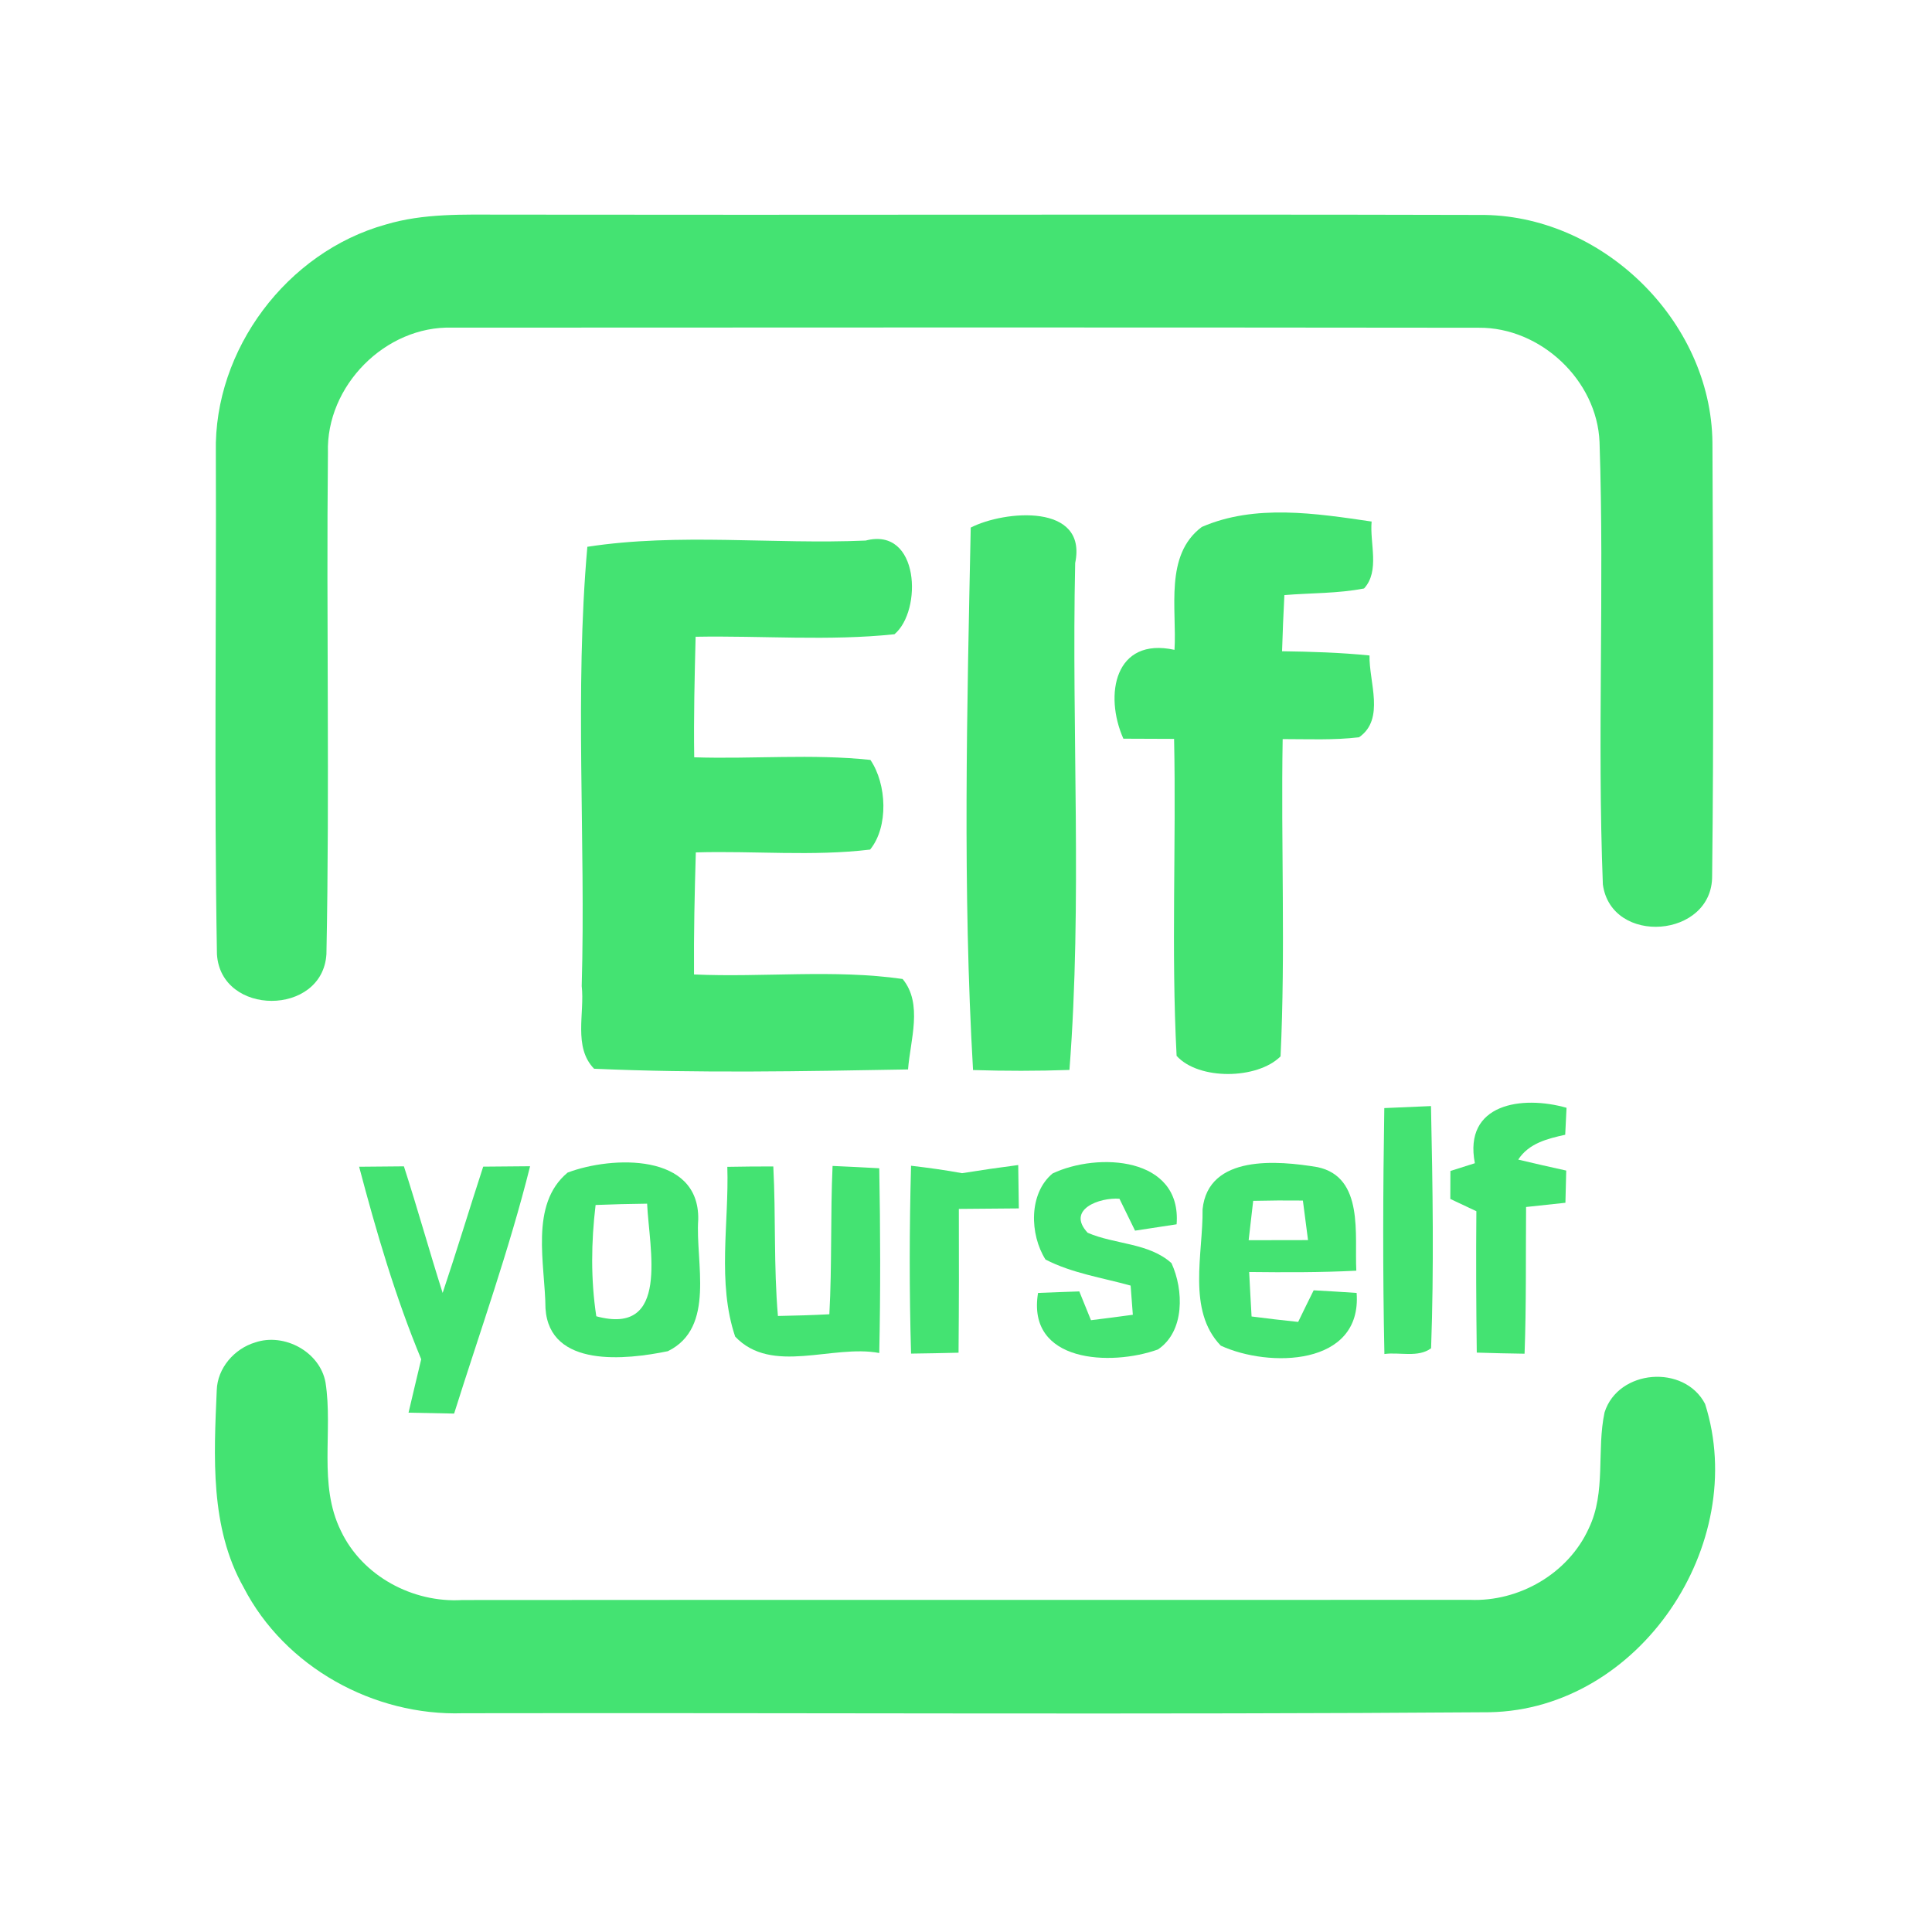 <?xml version="1.0" encoding="UTF-8" ?>
<!DOCTYPE svg PUBLIC "-//W3C//DTD SVG 1.1//EN" "http://www.w3.org/Graphics/SVG/1.1/DTD/svg11.dtd">
<svg width="192pt" height="192pt" viewBox="0 0 192 192" version="1.1" xmlns="http://www.w3.org/2000/svg">
<g id="#44e372ff">
<path fill="#44e372" opacity="1.00" d=" M 38.31 22.32 C 42.10 21.18 46.09 21.33 50.00 21.33 C 82.33 21.38 114.65 21.28 146.98 21.36 C 159.12 21.22 170.06 31.84 170.18 43.99 C 170.24 58.34 170.32 72.70 170.15 87.04 C 170.20 93.24 160.12 94.01 159.29 87.89 C 158.72 73.26 159.45 58.57 158.96 43.93 C 158.71 37.78 153.09 32.52 146.96 32.57 C 112.96 32.53 78.95 32.54 44.94 32.56 C 38.30 32.36 32.38 38.36 32.59 44.99 C 32.42 61.60 32.77 78.23 32.44 94.83 C 32.05 101.01 21.94 101.01 21.56 94.83 C 21.27 78.21 21.51 61.56 21.45 44.93 C 21.24 34.74 28.51 25.06 38.31 22.32 Z" />
<path fill="#44e372" opacity="1.00" d=" M 96.47 52.43 C 99.84 50.71 108.09 49.99 106.85 55.95 C 106.48 72.73 107.57 89.60 106.28 106.33 C 103.09 106.44 99.89 106.44 96.70 106.34 C 95.66 88.44 96.10 70.35 96.47 52.43 Z" />
<path fill="#44e372" opacity="1.00" d=" M 119.43 52.37 C 124.71 50.07 130.78 51.02 136.31 51.83 C 136.11 53.98 137.15 56.74 135.56 58.48 C 132.95 58.99 130.28 58.92 127.64 59.14 C 127.54 61.00 127.47 62.86 127.41 64.72 C 130.31 64.76 133.21 64.85 136.10 65.14 C 136.04 67.78 137.67 71.46 135.06 73.27 C 132.54 73.57 130.00 73.45 127.47 73.45 C 127.29 83.96 127.76 94.49 127.26 104.98 C 124.96 107.28 119.13 107.37 116.93 104.93 C 116.38 94.46 116.90 83.93 116.68 73.43 C 115.00 73.43 113.32 73.42 111.64 73.41 C 109.70 69.04 110.79 63.28 116.72 64.58 C 116.97 60.53 115.69 55.17 119.43 52.37 Z" />
<path fill="#44e372" opacity="1.00" d=" M 58.37 54.34 C 67.45 52.94 76.83 54.12 86.03 53.72 C 91.40 52.32 91.67 60.71 88.89 63.03 C 82.34 63.72 75.71 63.16 69.13 63.28 C 69.03 67.27 68.93 71.26 68.99 75.26 C 74.82 75.45 80.69 74.90 86.50 75.52 C 88.13 77.91 88.32 82.17 86.47 84.43 C 80.74 85.12 74.92 84.54 69.15 84.71 C 69.03 88.75 68.94 92.79 68.97 96.84 C 75.87 97.15 82.86 96.31 89.70 97.29 C 91.74 99.75 90.46 103.37 90.24 106.28 C 79.85 106.46 69.42 106.67 59.04 106.21 C 56.95 104.07 58.12 100.69 57.81 97.99 C 58.22 83.46 57.09 68.79 58.37 54.34 Z" />
<path fill="#44e372" opacity="1.00" d=" M 137.57 110.12 C 139.12 110.05 140.66 109.98 142.21 109.92 C 142.38 117.94 142.51 125.98 142.22 133.99 C 140.92 134.95 139.09 134.35 137.58 134.56 C 137.41 126.41 137.44 118.27 137.57 110.12 Z" />
<path fill="#44e372" opacity="1.00" d=" M 146.57 115.60 C 145.42 109.67 151.25 108.83 155.68 110.09 C 155.65 110.76 155.59 112.10 155.55 112.77 C 153.79 113.16 151.94 113.61 150.88 115.24 C 152.47 115.62 154.06 115.98 155.65 116.33 C 155.62 117.40 155.59 118.46 155.57 119.53 C 154.26 119.67 152.96 119.81 151.66 119.95 C 151.62 124.81 151.69 129.67 151.51 134.53 C 149.92 134.51 148.34 134.47 146.76 134.42 C 146.70 129.74 146.68 125.05 146.72 120.37 C 145.86 119.96 144.99 119.56 144.13 119.15 C 144.13 118.46 144.14 117.07 144.14 116.37 C 144.75 116.18 145.96 115.79 146.57 115.60 Z" />
<path fill="#44e372" opacity="1.00" d=" M 35.69 115.95 C 37.17 115.94 38.65 115.92 40.14 115.91 C 41.49 120.08 42.66 124.31 43.99 128.49 C 45.39 124.32 46.66 120.11 48.02 115.94 C 49.57 115.92 51.13 115.91 52.68 115.90 C 50.60 124.22 47.70 132.31 45.13 140.48 C 43.62 140.45 42.11 140.42 40.60 140.39 C 41.01 138.62 41.44 136.85 41.86 135.08 C 39.29 128.89 37.40 122.43 35.69 115.95 Z" />
<path fill="#44e372" opacity="1.00" d=" M 56.41 116.53 C 60.81 114.87 69.51 114.55 69.39 121.19 C 69.09 125.44 71.15 131.94 66.37 134.28 C 62.25 135.13 54.60 135.98 54.21 130.03 C 54.18 125.66 52.59 119.70 56.41 116.53 M 59.19 119.75 C 58.75 123.42 58.70 127.15 59.26 130.81 C 66.62 132.80 64.51 124.09 64.31 119.62 C 62.61 119.64 60.90 119.68 59.19 119.75 Z" />
<path fill="#44e372" opacity="1.00" d=" M 72.28 115.96 C 73.80 115.93 75.33 115.92 76.85 115.92 C 77.11 120.87 76.88 125.83 77.31 130.78 C 79.02 130.75 80.72 130.70 82.42 130.61 C 82.69 125.70 82.52 120.78 82.74 115.87 C 84.28 115.94 85.83 116.01 87.38 116.10 C 87.49 122.22 87.51 128.34 87.38 134.46 C 82.72 133.58 76.70 136.67 73.06 132.83 C 71.25 127.45 72.46 121.54 72.28 115.96 Z" />
<path fill="#44e372" opacity="1.00" d=" M 90.54 115.85 C 92.24 116.05 93.93 116.28 95.61 116.59 C 97.47 116.29 99.33 116.02 101.19 115.78 C 101.21 117.22 101.23 118.65 101.25 120.09 C 99.26 120.11 97.27 120.13 95.29 120.14 C 95.31 124.90 95.30 129.67 95.26 134.43 C 93.68 134.47 92.11 134.50 90.54 134.52 C 90.36 128.30 90.37 122.07 90.54 115.85 Z" />
<path fill="#44e372" opacity="1.00" d=" M 104.60 116.62 C 109.10 114.49 117.45 114.94 116.93 121.67 C 115.56 121.88 114.18 122.09 112.80 122.30 C 112.28 121.24 111.76 120.19 111.25 119.13 C 109.29 118.98 105.93 120.19 108.09 122.51 C 110.78 123.68 114.18 123.50 116.42 125.53 C 117.64 128.18 117.76 132.31 115.07 134.11 C 110.43 135.78 102.00 135.45 103.16 128.49 C 104.52 128.43 105.89 128.39 107.26 128.34 C 107.55 129.06 108.13 130.49 108.42 131.20 C 109.81 131.03 111.19 130.85 112.58 130.66 C 112.50 129.69 112.43 128.72 112.36 127.76 C 109.52 126.97 106.53 126.53 103.90 125.17 C 102.33 122.69 102.21 118.62 104.60 116.62 Z" />
<path fill="#44e372" opacity="1.00" d=" M 119.51 120.18 C 120.07 114.71 127.00 115.33 130.94 115.99 C 135.59 116.98 134.60 122.75 134.79 126.28 C 131.24 126.46 127.69 126.45 124.14 126.41 C 124.22 127.88 124.29 129.36 124.38 130.83 C 125.92 131.03 127.46 131.21 129.01 131.37 C 129.52 130.32 130.03 129.27 130.55 128.23 C 131.97 128.31 133.40 128.39 134.82 128.49 C 135.37 135.80 126.08 135.93 121.32 133.73 C 117.94 130.23 119.57 124.58 119.51 120.18 M 124.54 119.34 C 124.39 120.64 124.24 121.94 124.09 123.25 C 126.06 123.25 128.02 123.24 129.99 123.24 C 129.82 121.93 129.65 120.62 129.48 119.31 C 127.83 119.29 126.19 119.30 124.54 119.34 Z" />
<path fill="#44e372" opacity="1.00" d=" M 25.36 133.41 C 28.25 132.43 31.80 134.34 32.35 137.39 C 33.11 142.26 31.61 147.52 33.87 152.12 C 36.00 156.63 41.02 159.31 45.94 159.01 C 79.32 158.98 112.70 159.01 146.08 158.99 C 150.97 159.20 155.87 156.37 157.90 151.87 C 159.63 148.27 158.65 144.15 159.46 140.36 C 160.81 136.08 167.38 135.55 169.45 139.52 C 173.88 153.45 162.96 169.87 148.04 170.16 C 114.04 170.41 80.02 170.20 46.01 170.26 C 37.15 170.55 28.30 165.68 24.21 157.75 C 20.85 151.80 21.26 144.73 21.54 138.16 C 21.61 135.95 23.29 134.03 25.36 133.41 Z" />
</g>
</svg>
